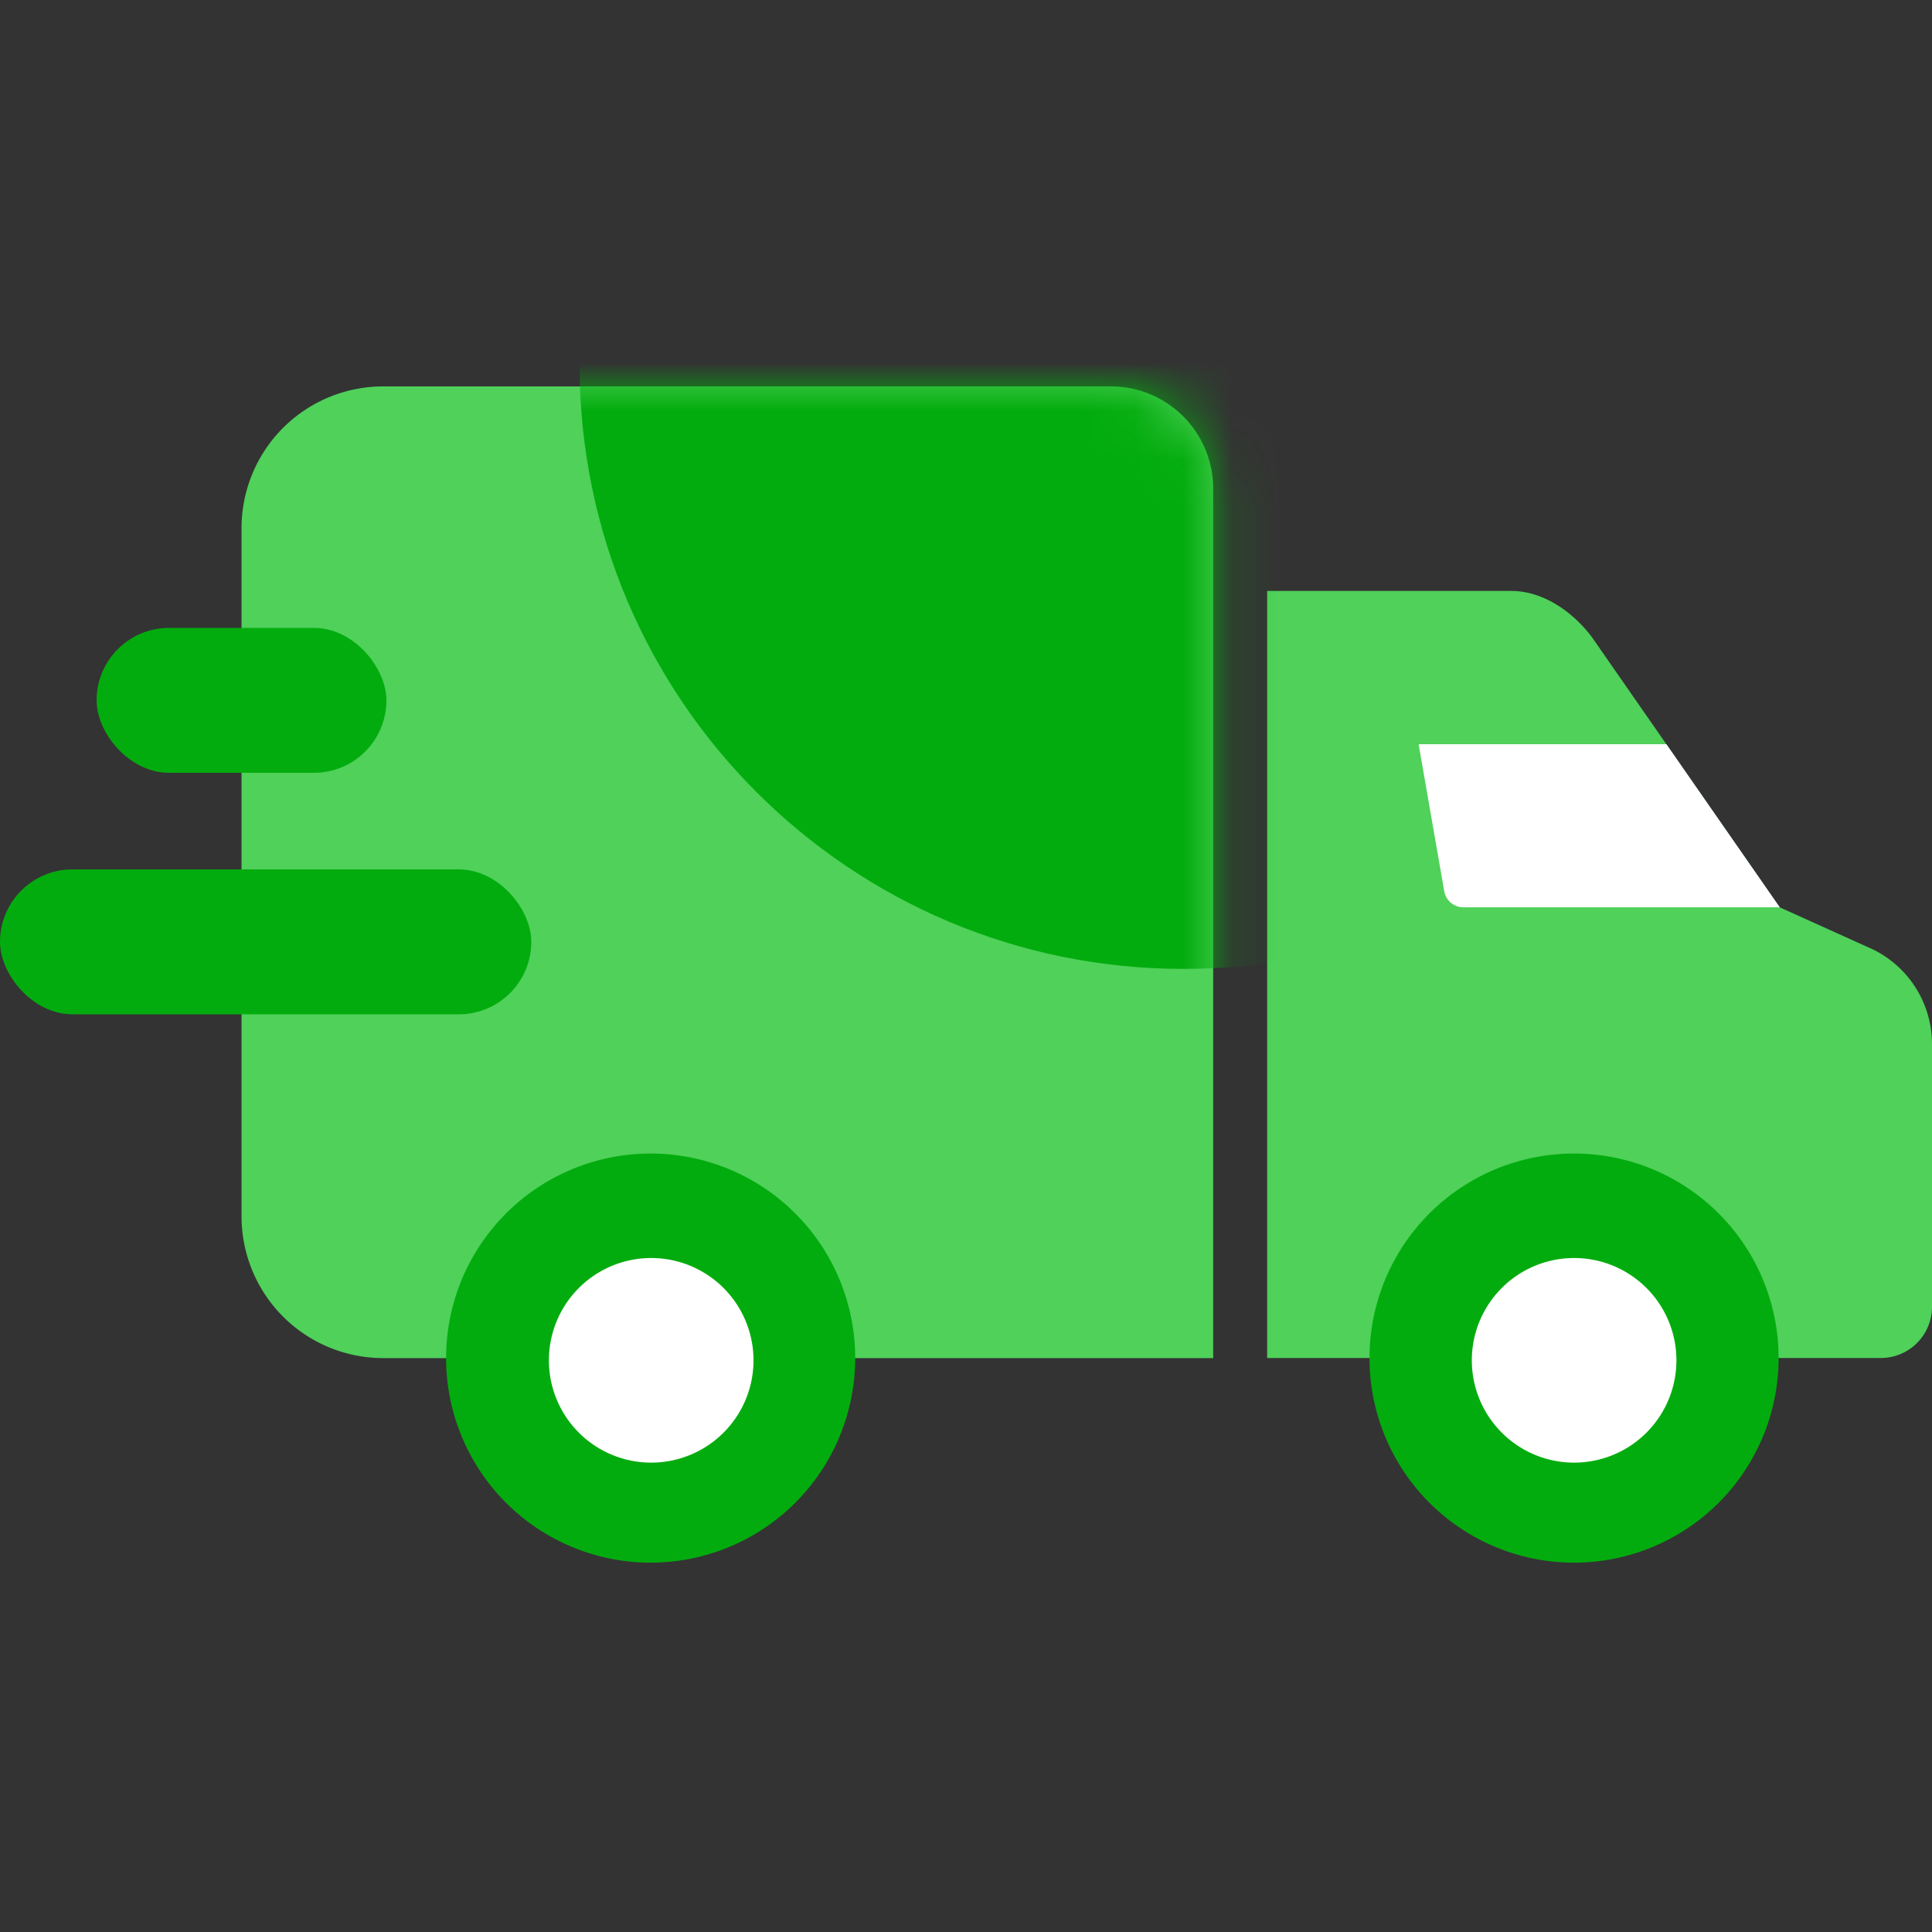 <svg xmlns="http://www.w3.org/2000/svg" xmlns:xlink="http://www.w3.org/1999/xlink" width="40" height="40"><rect width="100%" height="100%" fill="#333333" stroke="none"/><defs><path id="A" d="M2.934 0A2.933 2.933 0 0 0 .001 2.934v14.25a2.934 2.934 0 0 0 2.933 2.934h17.184v-18A2.118 2.118 0 0 0 18 0H2.934z"/><path id="B" d="M17.706 28.118a4.235 4.235 0 1 1-8.47 0 4.235 4.235 0 0 1 8.47 0"/><path id="C" d="M15.6 28.118a2.118 2.118 0 1 1-4.235 0 2.118 2.118 0 0 1 4.235 0"/></defs><g fill="none" fill-rule="evenodd"><path fill="#4fd15a" fill-rule="nonzero" d="M26.236 12.235h5.057c.653 0 1.27.428 1.67.962l3.883 5.588 1.934.873A2.182 2.182 0 0 1 40 21.63v5.426a1.06 1.06 0 0 1-1.06 1.06H26.235v-15.88z"/><path fill="#fff" d="M36.847 18.785h-6.55a.402.402 0 0 1-.394-.325l-.532-3.052h5.13l2.347 3.377z"/><g transform="translate(5 8)"><mask id="D" fill="#fff"><use xlink:href="#A"/></mask><g fill-rule="nonzero"><use fill="#4fd15a" xlink:href="#A"/><path fill="#03ac0e" d="M32-.44c0 6.904-5.597 12.5-12.5 12.5S7 6.463 7-.44s5.596-12.5 12.5-12.5S32-7.345 32-.44" mask="url(#D)"/></g></g><use xlink:href="#B" fill="#03ac0e" fill-rule="nonzero"/><use xlink:href="#C" fill="#fff"/><use xlink:href="#B" x="19.118" fill="#03ac0e" fill-rule="nonzero"/><use xlink:href="#C" x="19.108" fill="#fff"/><g fill="#03ac0e"><rect width="6" height="3" x="2" y="13" rx="1.5"/><rect width="11" height="3" y="18" rx="1.5"/></g></g></svg>